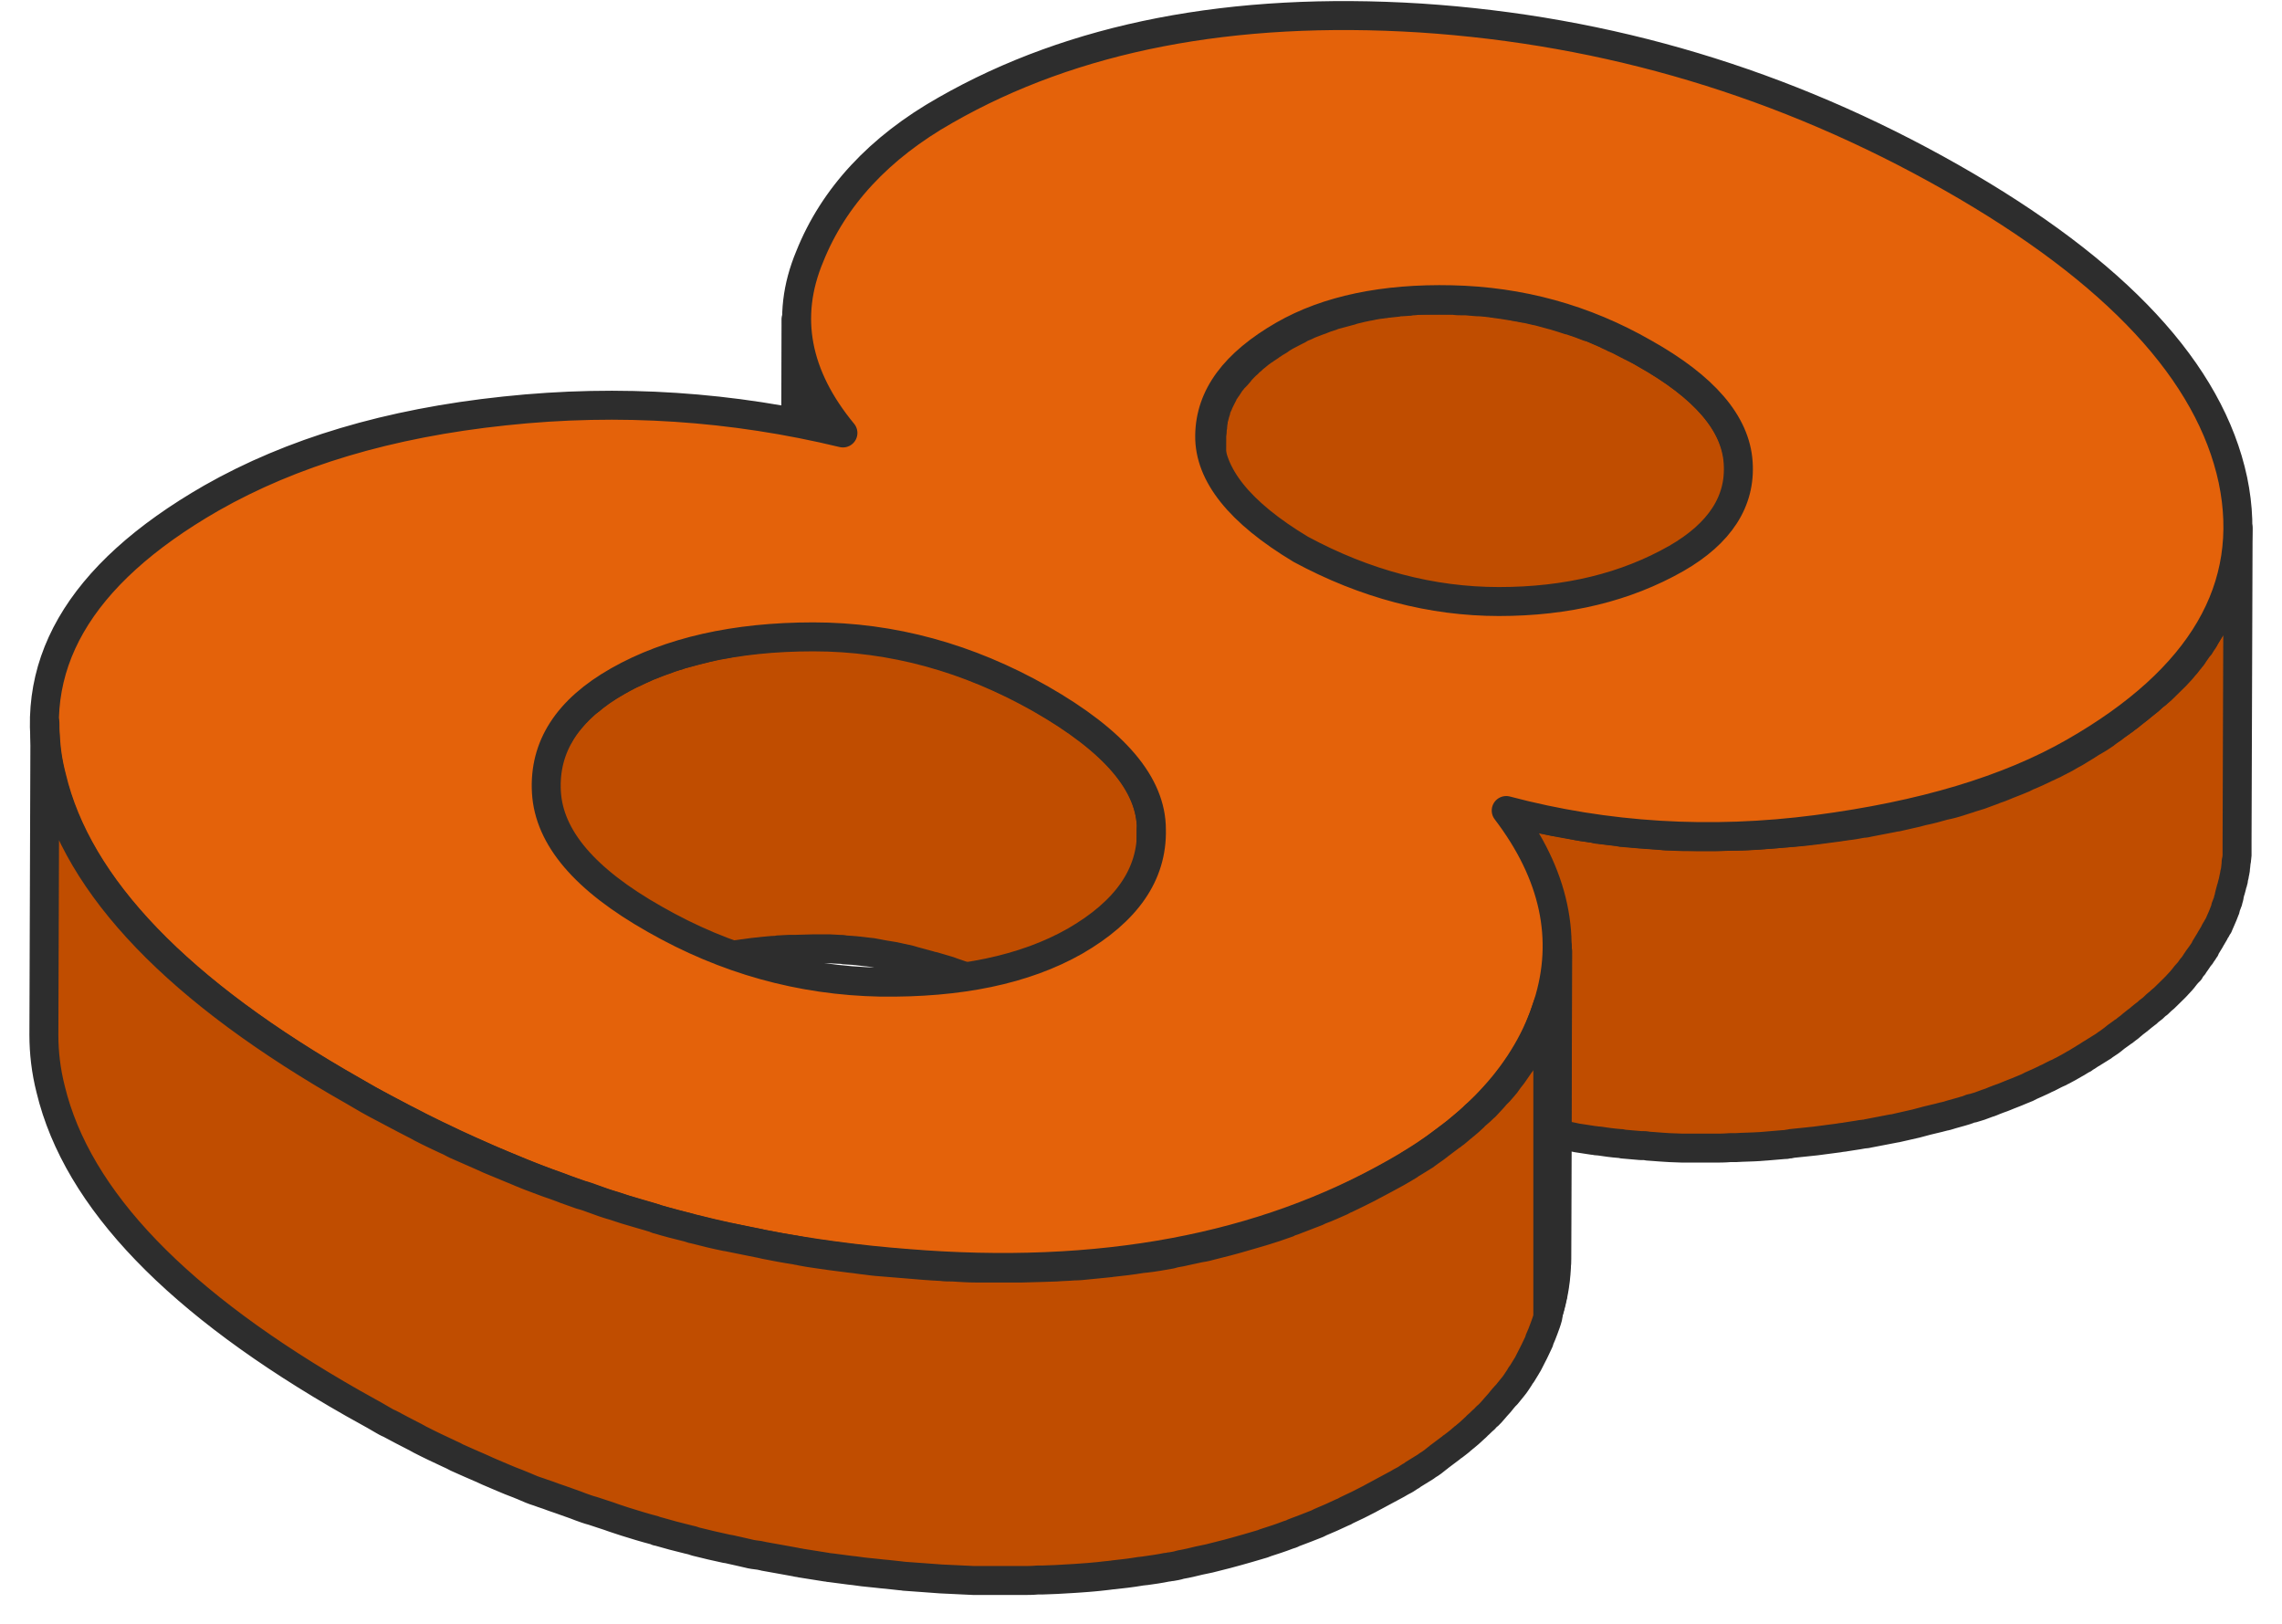 <svg width="52" height="37" viewBox="0 0 52 37" fill="none" xmlns="http://www.w3.org/2000/svg">
<path d="M18.129 14.383L18.152 7.274C18.152 8.161 18.496 9.025 19.207 9.877L19.184 16.986C18.472 16.134 18.117 15.27 18.129 14.383Z" fill="#FFC500" stroke="black" stroke-width="0.011" stroke-linecap="round"/>
<path d="M19.196 9.877L19.172 16.986C18.461 16.134 18.117 15.258 18.117 14.383L18.14 7.274C18.14 8.161 18.496 9.025 19.196 9.877Z" fill="#FFC500" stroke="#2D2D2D" stroke-width="0.66" stroke-miterlimit="10" stroke-linecap="round" stroke-linejoin="round"/>
<path d="M18.129 14.383L18.152 7.274C18.152 8.161 18.496 9.025 19.207 9.877L19.184 16.986C18.472 16.134 18.117 15.27 18.129 14.383Z" stroke="#2D2D2D" stroke-width="0.66" stroke-miterlimit="10" stroke-linecap="round" stroke-linejoin="round"/>
<path d="M39.62 10.706C39.62 10.659 39.62 10.601 39.62 10.554C39.561 9.655 38.849 8.826 37.474 8.056C37.38 7.998 37.285 7.951 37.19 7.904C37.154 7.892 37.13 7.869 37.095 7.857C37.024 7.822 36.965 7.787 36.894 7.752C36.858 7.741 36.822 7.717 36.787 7.706C36.727 7.671 36.656 7.647 36.597 7.612C36.562 7.601 36.526 7.577 36.49 7.566C36.419 7.531 36.348 7.507 36.277 7.472C36.253 7.461 36.23 7.449 36.206 7.449H36.194C36.075 7.402 35.957 7.356 35.839 7.321C35.815 7.309 35.779 7.297 35.755 7.297C35.649 7.262 35.542 7.227 35.424 7.192C35.412 7.192 35.4 7.18 35.388 7.18H35.376C35.281 7.157 35.175 7.122 35.08 7.099C35.068 7.099 35.044 7.087 35.021 7.087C34.938 7.064 34.855 7.052 34.772 7.029C34.76 7.029 34.76 7.029 34.748 7.029C34.712 7.017 34.665 7.017 34.629 7.005C34.582 6.994 34.535 6.994 34.499 6.982C34.452 6.97 34.404 6.97 34.357 6.959C34.309 6.947 34.262 6.947 34.226 6.935C34.215 6.935 34.215 6.935 34.203 6.935C34.155 6.924 34.096 6.924 34.048 6.912C34.013 6.912 33.989 6.9 33.954 6.9C33.871 6.889 33.788 6.877 33.693 6.877C33.681 6.877 33.681 6.877 33.669 6.877C33.574 6.865 33.48 6.865 33.397 6.854C33.361 6.854 33.337 6.854 33.302 6.854C33.242 6.854 33.183 6.854 33.136 6.842C33.124 6.842 33.112 6.842 33.1 6.842C33.005 6.842 32.899 6.842 32.804 6.842C32.768 6.842 32.745 6.842 32.709 6.842C32.65 6.842 32.579 6.842 32.519 6.842C32.508 6.842 32.508 6.842 32.496 6.842C32.472 6.842 32.448 6.842 32.425 6.842C32.353 6.842 32.294 6.842 32.223 6.854C32.188 6.854 32.152 6.854 32.116 6.865C32.057 6.865 31.998 6.877 31.939 6.877C31.915 6.877 31.903 6.877 31.879 6.877C31.856 6.877 31.844 6.877 31.832 6.889C31.761 6.9 31.69 6.9 31.619 6.912C31.583 6.912 31.559 6.924 31.524 6.924C31.429 6.935 31.334 6.947 31.239 6.97C31.097 6.994 30.955 7.029 30.812 7.064C30.801 7.064 30.789 7.064 30.789 7.075C30.658 7.11 30.528 7.145 30.398 7.18C30.386 7.18 30.374 7.18 30.362 7.192C30.35 7.192 30.35 7.192 30.338 7.204C30.255 7.227 30.16 7.262 30.078 7.297C30.066 7.297 30.054 7.309 30.042 7.309C29.971 7.332 29.9 7.367 29.828 7.391C29.805 7.402 29.781 7.414 29.757 7.426C29.698 7.449 29.639 7.472 29.591 7.507C29.568 7.519 29.544 7.531 29.52 7.542C29.449 7.577 29.366 7.624 29.295 7.659C29.259 7.682 29.236 7.694 29.2 7.717C29.188 7.729 29.165 7.741 29.153 7.752C29.117 7.776 29.07 7.799 29.034 7.822C29.011 7.846 28.975 7.857 28.951 7.881C28.916 7.904 28.88 7.927 28.845 7.951C28.821 7.974 28.785 7.986 28.762 8.009C28.726 8.033 28.691 8.056 28.655 8.091C28.631 8.114 28.608 8.126 28.584 8.149C28.548 8.173 28.525 8.208 28.489 8.231C28.477 8.243 28.453 8.254 28.442 8.278L28.43 8.289C28.37 8.336 28.323 8.394 28.264 8.453C28.252 8.464 28.24 8.476 28.24 8.488C28.204 8.534 28.157 8.581 28.122 8.616C28.11 8.628 28.11 8.628 28.098 8.64C28.086 8.651 28.074 8.663 28.074 8.675C28.05 8.698 28.027 8.733 28.015 8.756C28.003 8.78 27.979 8.803 27.968 8.826C27.944 8.85 27.932 8.885 27.908 8.908C27.896 8.92 27.896 8.931 27.884 8.943C27.873 8.955 27.873 8.966 27.873 8.978C27.861 9.001 27.849 9.025 27.837 9.048C27.825 9.071 27.813 9.095 27.802 9.118C27.79 9.141 27.778 9.165 27.766 9.2C27.766 9.211 27.754 9.223 27.742 9.247C27.742 9.258 27.73 9.27 27.73 9.282C27.718 9.305 27.707 9.328 27.707 9.363C27.695 9.387 27.695 9.41 27.683 9.445C27.671 9.468 27.671 9.503 27.659 9.527C27.659 9.538 27.647 9.562 27.647 9.573C27.647 9.585 27.647 9.597 27.647 9.608C27.636 9.643 27.636 9.678 27.636 9.713C27.636 9.737 27.624 9.76 27.624 9.783C27.624 9.818 27.624 9.865 27.612 9.9C27.612 9.912 27.612 9.935 27.612 9.947C27.612 9.959 27.612 9.97 27.612 9.97C27.612 9.982 27.612 9.994 27.612 9.994L27.588 17.102C27.588 17.091 27.588 17.079 27.588 17.079C27.588 17.056 27.588 17.032 27.588 16.997C27.588 16.962 27.588 16.916 27.6 16.881C27.6 16.857 27.6 16.834 27.612 16.81C27.612 16.775 27.624 16.74 27.624 16.705C27.624 16.682 27.636 16.659 27.636 16.624C27.647 16.6 27.647 16.565 27.659 16.542C27.671 16.519 27.671 16.495 27.683 16.46C27.695 16.437 27.695 16.414 27.707 16.379C27.718 16.355 27.73 16.332 27.73 16.297C27.742 16.273 27.754 16.25 27.766 16.215C27.778 16.192 27.79 16.168 27.802 16.145C27.813 16.122 27.825 16.098 27.837 16.075C27.849 16.052 27.861 16.028 27.873 16.005C27.884 15.982 27.908 15.947 27.932 15.923C27.944 15.9 27.968 15.877 27.979 15.853C28.003 15.83 28.015 15.795 28.039 15.772C28.05 15.748 28.074 15.737 28.086 15.713C28.122 15.666 28.157 15.62 28.204 15.585C28.216 15.573 28.228 15.562 28.228 15.55C28.276 15.491 28.335 15.445 28.394 15.386C28.418 15.363 28.43 15.351 28.453 15.328C28.489 15.305 28.513 15.27 28.548 15.246C28.572 15.223 28.596 15.211 28.619 15.188C28.655 15.165 28.691 15.141 28.726 15.106C28.75 15.083 28.773 15.071 28.809 15.048C28.845 15.024 28.88 15.001 28.916 14.978C28.939 14.954 28.975 14.943 28.999 14.919C29.034 14.896 29.07 14.873 29.117 14.849C29.165 14.826 29.212 14.791 29.259 14.768C29.331 14.721 29.414 14.686 29.485 14.651C29.509 14.639 29.532 14.628 29.556 14.616C29.615 14.593 29.674 14.558 29.722 14.534C29.745 14.523 29.769 14.511 29.793 14.499C29.864 14.464 29.935 14.441 30.006 14.418C30.018 14.418 30.03 14.406 30.042 14.406C30.125 14.371 30.208 14.348 30.303 14.312C30.314 14.312 30.338 14.301 30.35 14.301C30.48 14.266 30.611 14.219 30.741 14.196C30.753 14.196 30.765 14.196 30.765 14.184C30.907 14.149 31.049 14.126 31.192 14.091C31.287 14.079 31.381 14.056 31.476 14.044C31.5 14.044 31.535 14.032 31.571 14.032C31.642 14.021 31.713 14.021 31.784 14.009C31.82 14.009 31.855 13.997 31.891 13.997C31.95 13.997 32.01 13.986 32.069 13.986C32.105 13.986 32.14 13.986 32.176 13.974C32.247 13.974 32.306 13.962 32.377 13.962C32.413 13.962 32.436 13.962 32.472 13.962C32.531 13.962 32.602 13.962 32.662 13.962C32.697 13.962 32.721 13.962 32.756 13.962C32.851 13.962 32.958 13.962 33.053 13.962C33.124 13.962 33.195 13.962 33.266 13.974C33.302 13.974 33.325 13.974 33.361 13.974C33.456 13.974 33.551 13.986 33.645 13.997C33.657 13.997 33.657 13.997 33.669 13.997C33.752 14.009 33.835 14.009 33.918 14.021C33.954 14.021 33.977 14.032 34.013 14.032C34.072 14.044 34.132 14.044 34.191 14.056C34.238 14.067 34.286 14.067 34.321 14.079C34.369 14.091 34.416 14.091 34.463 14.102C34.511 14.114 34.558 14.114 34.594 14.126C34.641 14.137 34.689 14.149 34.736 14.149C34.819 14.161 34.902 14.184 34.985 14.207C34.997 14.207 35.02 14.219 35.032 14.219C35.127 14.242 35.234 14.266 35.329 14.301C35.341 14.301 35.364 14.312 35.376 14.312C35.483 14.348 35.601 14.383 35.708 14.418C35.732 14.429 35.767 14.441 35.791 14.441C35.91 14.476 36.028 14.523 36.147 14.569C36.17 14.581 36.206 14.593 36.23 14.604C36.301 14.628 36.372 14.663 36.443 14.698C36.479 14.709 36.514 14.733 36.55 14.744C36.609 14.768 36.68 14.803 36.739 14.838C36.775 14.849 36.81 14.873 36.846 14.884C36.917 14.919 36.976 14.954 37.048 14.989C37.083 15.001 37.107 15.024 37.142 15.036C37.237 15.083 37.332 15.141 37.427 15.188C38.79 15.97 39.513 16.799 39.572 17.686C39.572 17.744 39.572 17.791 39.572 17.838L39.62 10.706Z" fill="#C04D00" stroke="#2D2D2D" stroke-width="0.66" stroke-miterlimit="10" stroke-linecap="round" stroke-linejoin="round"/>
<path d="M26.237 18.888C26.237 17.861 25.407 16.881 23.712 15.912C23.593 15.842 23.487 15.783 23.368 15.725C23.333 15.701 23.297 15.69 23.262 15.666C23.178 15.632 23.107 15.585 23.024 15.55C22.977 15.526 22.941 15.503 22.894 15.491C22.823 15.456 22.74 15.421 22.669 15.386C22.621 15.363 22.586 15.351 22.538 15.328C22.455 15.293 22.372 15.258 22.301 15.235C22.278 15.223 22.242 15.211 22.218 15.2C22.206 15.2 22.206 15.2 22.195 15.188C22.052 15.13 21.922 15.083 21.78 15.036C21.744 15.024 21.721 15.013 21.685 15.001C21.566 14.966 21.448 14.931 21.329 14.896C21.306 14.884 21.294 14.884 21.27 14.873C21.258 14.873 21.246 14.861 21.235 14.861C21.163 14.838 21.092 14.826 21.021 14.803C20.974 14.791 20.938 14.779 20.891 14.768C20.808 14.744 20.725 14.733 20.654 14.709C20.618 14.698 20.594 14.698 20.559 14.686H20.547C20.511 14.674 20.476 14.674 20.44 14.663C20.369 14.651 20.298 14.639 20.227 14.628C20.18 14.616 20.144 14.616 20.096 14.604C20.049 14.593 19.99 14.593 19.942 14.581C19.93 14.581 19.919 14.581 19.907 14.581C19.871 14.581 19.836 14.569 19.8 14.569C19.729 14.558 19.67 14.558 19.599 14.546C19.563 14.546 19.516 14.534 19.48 14.534C19.445 14.534 19.409 14.523 19.373 14.523C19.338 14.523 19.314 14.523 19.279 14.511C19.243 14.511 19.196 14.511 19.16 14.499C19.089 14.499 19.03 14.488 18.959 14.488C18.923 14.488 18.875 14.488 18.84 14.488C18.828 14.488 18.804 14.488 18.793 14.488C18.71 14.488 18.627 14.488 18.544 14.488C18.401 14.488 18.271 14.488 18.141 14.499C18.129 14.499 18.105 14.499 18.093 14.499C18.07 14.499 18.046 14.499 18.022 14.499C17.939 14.499 17.868 14.511 17.785 14.511C17.738 14.511 17.702 14.511 17.655 14.523C17.572 14.523 17.489 14.534 17.406 14.546C17.382 14.546 17.358 14.546 17.323 14.558C17.311 14.558 17.311 14.558 17.299 14.558C17.18 14.569 17.05 14.581 16.931 14.604C16.908 14.604 16.872 14.616 16.849 14.616C16.754 14.628 16.659 14.639 16.576 14.663C16.552 14.663 16.54 14.663 16.517 14.674C16.493 14.674 16.469 14.686 16.445 14.686C16.398 14.698 16.351 14.698 16.303 14.709C16.256 14.721 16.208 14.733 16.161 14.744C16.114 14.756 16.066 14.768 16.031 14.779C15.983 14.791 15.936 14.803 15.888 14.814C15.841 14.826 15.805 14.838 15.758 14.849C15.71 14.861 15.663 14.873 15.628 14.884C15.58 14.896 15.545 14.908 15.497 14.919C15.473 14.931 15.462 14.931 15.438 14.943C15.426 14.943 15.402 14.954 15.39 14.954C15.307 14.978 15.213 15.013 15.13 15.048C15.106 15.059 15.082 15.059 15.059 15.071C14.952 15.106 14.857 15.153 14.75 15.188C14.727 15.2 14.703 15.211 14.679 15.223C14.596 15.258 14.525 15.293 14.454 15.328C14.43 15.34 14.395 15.351 14.371 15.363C14.276 15.41 14.181 15.456 14.087 15.515C14.063 15.526 14.027 15.55 14.004 15.562C13.98 15.573 13.968 15.585 13.944 15.597C13.909 15.62 13.873 15.643 13.85 15.655C13.814 15.678 13.79 15.69 13.755 15.713C13.719 15.736 13.695 15.76 13.66 15.783C13.636 15.807 13.601 15.83 13.577 15.842C13.553 15.865 13.518 15.888 13.494 15.912C13.47 15.935 13.446 15.958 13.411 15.97C13.387 15.993 13.352 16.017 13.328 16.04C13.316 16.052 13.304 16.063 13.292 16.075C13.28 16.087 13.269 16.098 13.269 16.098C13.233 16.133 13.186 16.168 13.15 16.215C13.138 16.227 13.114 16.25 13.103 16.262C13.055 16.32 13.008 16.367 12.96 16.425L12.949 16.437C12.913 16.484 12.877 16.53 12.842 16.577C12.83 16.6 12.818 16.612 12.806 16.635C12.783 16.67 12.759 16.705 12.747 16.74C12.747 16.74 12.747 16.752 12.735 16.752C12.723 16.775 12.711 16.787 12.7 16.81C12.688 16.834 12.664 16.869 12.652 16.892C12.64 16.916 12.629 16.939 12.617 16.962C12.605 16.985 12.593 17.021 12.581 17.044C12.581 17.056 12.581 17.056 12.569 17.067C12.557 17.091 12.557 17.102 12.546 17.126C12.534 17.161 12.522 17.184 12.51 17.219C12.498 17.242 12.498 17.266 12.486 17.301C12.474 17.336 12.474 17.359 12.463 17.394C12.463 17.406 12.463 17.417 12.451 17.417C12.451 17.429 12.451 17.453 12.439 17.464C12.427 17.499 12.427 17.534 12.415 17.581C12.415 17.604 12.403 17.628 12.403 17.663C12.403 17.698 12.391 17.744 12.391 17.779C12.391 17.791 12.391 17.814 12.391 17.826C12.391 17.849 12.391 17.873 12.391 17.896L12.368 25.005C12.368 24.97 12.368 24.935 12.368 24.888C12.368 24.853 12.368 24.806 12.38 24.771C12.38 24.748 12.38 24.725 12.391 24.69C12.391 24.655 12.403 24.62 12.415 24.573C12.415 24.55 12.427 24.526 12.427 24.503C12.439 24.468 12.439 24.445 12.451 24.41C12.463 24.386 12.463 24.363 12.474 24.328C12.486 24.293 12.498 24.269 12.51 24.234C12.522 24.211 12.522 24.188 12.534 24.164C12.546 24.141 12.557 24.106 12.569 24.083C12.581 24.059 12.593 24.036 12.605 24.013C12.617 23.989 12.629 23.954 12.652 23.931C12.664 23.908 12.676 23.884 12.688 23.861C12.711 23.826 12.735 23.791 12.747 23.756C12.759 23.733 12.771 23.721 12.783 23.697C12.818 23.651 12.854 23.604 12.889 23.557L12.901 23.546C12.949 23.487 12.996 23.441 13.043 23.382C13.055 23.371 13.079 23.347 13.091 23.336C13.126 23.301 13.162 23.265 13.209 23.219C13.233 23.195 13.257 23.184 13.269 23.16C13.292 23.137 13.316 23.114 13.352 23.09C13.375 23.067 13.399 23.044 13.435 23.032C13.458 23.009 13.494 22.985 13.518 22.962C13.541 22.939 13.577 22.915 13.601 22.904C13.636 22.88 13.66 22.857 13.695 22.845C13.731 22.822 13.755 22.81 13.79 22.787C13.826 22.764 13.861 22.74 13.885 22.729C13.932 22.705 13.98 22.67 14.027 22.647C14.122 22.6 14.217 22.542 14.312 22.495C14.335 22.483 14.371 22.472 14.395 22.46C14.466 22.425 14.549 22.39 14.62 22.355C14.644 22.343 14.667 22.332 14.691 22.32C14.786 22.273 14.893 22.238 14.999 22.203C15.023 22.192 15.047 22.192 15.07 22.18C15.153 22.145 15.236 22.122 15.331 22.087C15.367 22.075 15.402 22.063 15.438 22.052C15.485 22.04 15.521 22.028 15.568 22.017C15.616 22.005 15.663 21.993 15.71 21.982C15.758 21.97 15.793 21.958 15.841 21.947C15.888 21.935 15.936 21.923 15.983 21.912C16.031 21.9 16.078 21.888 16.114 21.877C16.161 21.865 16.208 21.853 16.256 21.841C16.303 21.83 16.351 21.818 16.398 21.818C16.445 21.806 16.481 21.806 16.529 21.795C16.623 21.783 16.718 21.76 16.801 21.748C16.825 21.748 16.86 21.736 16.884 21.736C17.003 21.725 17.121 21.701 17.252 21.69C17.287 21.69 17.323 21.678 17.358 21.678C17.441 21.666 17.524 21.666 17.607 21.655C17.655 21.655 17.69 21.655 17.738 21.643C17.82 21.643 17.892 21.631 17.975 21.631C18.022 21.631 18.058 21.631 18.105 21.631C18.235 21.631 18.378 21.62 18.508 21.62C18.603 21.62 18.71 21.62 18.804 21.62C18.84 21.62 18.875 21.62 18.923 21.62C18.994 21.62 19.053 21.631 19.125 21.631C19.16 21.631 19.207 21.631 19.243 21.643C19.302 21.643 19.373 21.655 19.433 21.655C19.468 21.655 19.516 21.666 19.551 21.666C19.622 21.678 19.682 21.678 19.753 21.69C19.788 21.69 19.824 21.701 19.859 21.701C19.93 21.713 19.99 21.725 20.049 21.736C20.096 21.748 20.132 21.748 20.18 21.76C20.251 21.771 20.322 21.783 20.393 21.795C20.428 21.806 20.464 21.806 20.5 21.818C20.535 21.83 20.571 21.83 20.594 21.841C20.677 21.853 20.76 21.877 20.831 21.9C20.879 21.912 20.914 21.923 20.962 21.935C21.033 21.958 21.104 21.97 21.175 21.993C21.211 22.005 21.246 22.017 21.27 22.017C21.389 22.052 21.507 22.087 21.626 22.122C21.661 22.133 21.685 22.145 21.721 22.157C21.863 22.203 21.993 22.25 22.135 22.308C22.171 22.32 22.206 22.343 22.242 22.355C22.325 22.39 22.408 22.425 22.479 22.448C22.526 22.472 22.562 22.483 22.61 22.507C22.681 22.542 22.764 22.577 22.835 22.612C22.882 22.635 22.918 22.647 22.965 22.67C23.048 22.705 23.119 22.752 23.202 22.787C23.238 22.81 23.273 22.822 23.309 22.845C23.427 22.904 23.534 22.974 23.653 23.032C24.399 23.452 24.968 23.884 25.383 24.316C25.917 24.876 26.177 25.437 26.177 26.009L26.237 18.888Z" fill="#C04D00" stroke="#2D2D2D" stroke-width="0.66" stroke-miterlimit="10" stroke-linecap="round" stroke-linejoin="round"/>
<path d="M26.237 18.947L26.213 26.055C26.213 26.044 26.213 26.02 26.213 26.009L26.237 18.9C26.237 18.912 26.237 18.923 26.237 18.947Z" fill="#FFC500" stroke="black" stroke-width="0.011" stroke-linecap="round"/>
<path d="M26.237 18.947L26.213 26.055C26.213 26.044 26.213 26.02 26.213 26.009L26.237 18.9C26.237 18.912 26.237 18.923 26.237 18.947Z" fill="#FFC500" stroke="#2D2D2D" stroke-width="0.66" stroke-miterlimit="10" stroke-linecap="round" stroke-linejoin="round"/>
<path d="M26.237 18.947L26.213 26.055C26.213 26.044 26.213 26.02 26.213 26.009L26.237 18.9C26.237 18.912 26.237 18.923 26.237 18.947Z" stroke="#2D2D2D" stroke-width="0.66" stroke-miterlimit="10" stroke-linecap="round" stroke-linejoin="round"/>
<path d="M50.976 12.188C50.976 12.223 50.976 12.258 50.976 12.293C50.976 12.316 50.976 12.351 50.976 12.375C50.976 12.41 50.964 12.445 50.964 12.48C50.964 12.503 50.964 12.538 50.953 12.562C50.953 12.597 50.941 12.632 50.941 12.667C50.941 12.69 50.929 12.713 50.929 12.748C50.917 12.783 50.917 12.83 50.905 12.865C50.905 12.888 50.893 12.912 50.893 12.935C50.882 12.97 50.882 12.993 50.87 13.028C50.858 13.052 50.858 13.087 50.846 13.11C50.834 13.145 50.834 13.168 50.822 13.204C50.81 13.227 50.81 13.262 50.798 13.285C50.787 13.32 50.775 13.344 50.775 13.379C50.763 13.402 50.763 13.437 50.751 13.46C50.739 13.495 50.727 13.519 50.715 13.554C50.704 13.577 50.692 13.612 50.68 13.635C50.668 13.671 50.656 13.694 50.644 13.729C50.633 13.752 50.621 13.787 50.609 13.81C50.597 13.846 50.585 13.869 50.573 13.904C50.561 13.927 50.55 13.962 50.538 13.986C50.526 14.021 50.514 14.044 50.49 14.079C50.478 14.102 50.467 14.126 50.455 14.161C50.443 14.196 50.419 14.219 50.407 14.254C50.395 14.277 50.384 14.301 50.36 14.336C50.324 14.394 50.289 14.453 50.253 14.511C50.241 14.523 50.23 14.534 50.23 14.558C50.206 14.604 50.17 14.639 50.147 14.686C50.135 14.709 50.123 14.733 50.099 14.744C50.075 14.779 50.052 14.814 50.028 14.849C50.016 14.873 49.992 14.896 49.981 14.919C49.957 14.954 49.933 14.989 49.909 15.013C49.898 15.036 49.874 15.048 49.862 15.071C49.827 15.118 49.791 15.165 49.755 15.2C49.743 15.223 49.72 15.235 49.708 15.258C49.66 15.305 49.625 15.351 49.578 15.398C49.566 15.41 49.554 15.421 49.542 15.433C49.483 15.491 49.423 15.55 49.364 15.608C49.352 15.62 49.329 15.643 49.317 15.655C49.269 15.702 49.222 15.748 49.175 15.783C49.151 15.807 49.127 15.83 49.103 15.842C49.068 15.865 49.032 15.9 49.008 15.923C48.985 15.947 48.961 15.97 48.926 15.993C48.89 16.017 48.854 16.052 48.819 16.075C48.795 16.098 48.76 16.122 48.736 16.145C48.7 16.169 48.665 16.203 48.629 16.227C48.605 16.25 48.57 16.273 48.546 16.297C48.511 16.332 48.463 16.355 48.428 16.39C48.404 16.414 48.368 16.425 48.345 16.449C48.297 16.484 48.262 16.507 48.214 16.542C48.191 16.565 48.167 16.577 48.143 16.6C48.084 16.635 48.025 16.682 47.977 16.717C47.965 16.729 47.953 16.741 47.93 16.752C47.859 16.799 47.788 16.846 47.705 16.892C47.681 16.904 47.657 16.916 47.645 16.927C47.586 16.962 47.539 16.997 47.479 17.032C47.408 17.079 47.337 17.114 47.266 17.161C47.171 17.207 47.088 17.266 46.993 17.312C46.958 17.324 46.934 17.347 46.899 17.359C46.839 17.394 46.768 17.429 46.709 17.453C46.673 17.476 46.626 17.488 46.59 17.511C46.531 17.534 46.472 17.569 46.413 17.593C46.365 17.616 46.33 17.628 46.282 17.651C46.223 17.674 46.164 17.698 46.104 17.733C46.057 17.756 46.01 17.768 45.962 17.791C45.903 17.814 45.844 17.838 45.784 17.861C45.737 17.884 45.69 17.896 45.642 17.919C45.583 17.943 45.523 17.966 45.452 17.989C45.405 18.013 45.358 18.024 45.298 18.048C45.239 18.071 45.168 18.095 45.109 18.118C45.061 18.13 45.002 18.153 44.955 18.165C44.907 18.176 44.86 18.2 44.812 18.211C44.67 18.258 44.528 18.305 44.374 18.34C44.35 18.34 44.338 18.351 44.314 18.351C44.148 18.398 43.983 18.445 43.805 18.48C43.757 18.491 43.722 18.503 43.674 18.515C43.52 18.55 43.366 18.585 43.212 18.62C43.188 18.62 43.165 18.631 43.141 18.631C42.963 18.666 42.785 18.701 42.596 18.736C42.548 18.748 42.501 18.76 42.441 18.76C42.323 18.783 42.193 18.807 42.074 18.818C42.027 18.83 41.967 18.83 41.92 18.842C41.742 18.865 41.576 18.888 41.386 18.912C41.197 18.935 41.007 18.958 40.829 18.97C40.77 18.97 40.723 18.982 40.663 18.982C40.521 18.993 40.379 19.005 40.248 19.017C40.201 19.017 40.154 19.028 40.106 19.028C39.928 19.04 39.739 19.052 39.561 19.052C39.525 19.052 39.478 19.052 39.443 19.052C39.312 19.052 39.194 19.063 39.063 19.063C39.004 19.063 38.945 19.063 38.885 19.063C38.779 19.063 38.672 19.063 38.553 19.063C38.494 19.063 38.423 19.063 38.364 19.063C38.269 19.063 38.162 19.052 38.067 19.052C38.008 19.052 37.937 19.052 37.878 19.04C37.771 19.028 37.676 19.028 37.569 19.017C37.51 19.017 37.463 19.005 37.404 19.005C37.261 18.993 37.131 18.982 36.989 18.97C36.965 18.97 36.941 18.97 36.918 18.958C36.764 18.935 36.597 18.923 36.443 18.9C36.408 18.9 36.36 18.888 36.325 18.877C36.194 18.853 36.064 18.842 35.946 18.818C35.886 18.807 35.827 18.795 35.78 18.783C35.661 18.76 35.554 18.736 35.436 18.725C35.377 18.713 35.317 18.701 35.27 18.69C35.163 18.666 35.045 18.643 34.938 18.62C34.891 18.608 34.831 18.596 34.784 18.585C34.63 18.55 34.464 18.503 34.31 18.468L34.286 25.577C34.44 25.624 34.606 25.659 34.76 25.694C34.808 25.705 34.867 25.717 34.914 25.729C35.021 25.752 35.128 25.775 35.246 25.799C35.27 25.799 35.294 25.81 35.317 25.81C35.353 25.822 35.388 25.822 35.424 25.834C35.531 25.857 35.649 25.88 35.768 25.892C35.827 25.904 35.886 25.915 35.934 25.927C36.064 25.95 36.183 25.962 36.313 25.985C36.349 25.985 36.372 25.997 36.408 25.997C36.42 25.997 36.42 25.997 36.432 25.997C36.586 26.02 36.752 26.044 36.906 26.055C36.929 26.055 36.953 26.055 36.977 26.067C37.107 26.079 37.249 26.09 37.38 26.102C37.392 26.102 37.404 26.102 37.415 26.102C37.463 26.102 37.498 26.102 37.546 26.114C37.653 26.125 37.747 26.125 37.854 26.137C37.913 26.137 37.984 26.149 38.044 26.149C38.139 26.149 38.245 26.16 38.34 26.16C38.376 26.16 38.399 26.16 38.435 26.16C38.47 26.16 38.494 26.16 38.53 26.16C38.636 26.16 38.743 26.16 38.862 26.16C38.921 26.16 38.98 26.16 39.039 26.16C39.17 26.16 39.288 26.16 39.419 26.149C39.454 26.149 39.49 26.149 39.525 26.149C39.537 26.149 39.537 26.149 39.549 26.149C39.727 26.137 39.917 26.137 40.094 26.125C40.142 26.125 40.189 26.114 40.237 26.114C40.379 26.102 40.521 26.09 40.652 26.079C40.687 26.079 40.711 26.079 40.746 26.067C40.77 26.067 40.794 26.067 40.818 26.055C41.007 26.032 41.197 26.02 41.375 25.997C41.552 25.974 41.73 25.95 41.908 25.927C41.956 25.915 42.015 25.915 42.062 25.904C42.193 25.88 42.311 25.869 42.43 25.845C42.465 25.845 42.489 25.834 42.525 25.834C42.548 25.834 42.56 25.822 42.584 25.822C42.773 25.787 42.951 25.752 43.129 25.717C43.153 25.717 43.176 25.705 43.2 25.705C43.354 25.67 43.508 25.635 43.662 25.6C43.71 25.588 43.745 25.577 43.793 25.565C43.959 25.518 44.137 25.483 44.303 25.437C44.326 25.437 44.338 25.425 44.362 25.425C44.504 25.378 44.658 25.343 44.8 25.297C44.824 25.285 44.848 25.285 44.871 25.273C44.895 25.262 44.919 25.25 44.955 25.25C45.002 25.238 45.061 25.215 45.109 25.203C45.168 25.18 45.239 25.157 45.298 25.133C45.346 25.122 45.393 25.098 45.452 25.075C45.512 25.052 45.571 25.028 45.642 25.005C45.69 24.982 45.737 24.97 45.784 24.947C45.844 24.923 45.903 24.9 45.962 24.877C46.01 24.853 46.057 24.841 46.104 24.818C46.164 24.795 46.223 24.771 46.282 24.736C46.33 24.713 46.365 24.701 46.413 24.678C46.472 24.655 46.531 24.62 46.59 24.596C46.626 24.573 46.673 24.561 46.709 24.538C46.78 24.503 46.839 24.468 46.899 24.445C46.934 24.433 46.958 24.41 46.993 24.398C47.088 24.351 47.183 24.293 47.266 24.246C47.337 24.211 47.396 24.164 47.468 24.129C47.468 24.129 47.479 24.129 47.479 24.118C47.539 24.083 47.598 24.048 47.645 24.013C47.669 24.001 47.693 23.989 47.705 23.978C47.776 23.931 47.859 23.884 47.93 23.838C47.942 23.826 47.965 23.814 47.977 23.803C48.036 23.768 48.096 23.721 48.143 23.686C48.167 23.663 48.191 23.651 48.214 23.628C48.262 23.593 48.297 23.569 48.345 23.534C48.368 23.511 48.404 23.499 48.428 23.476C48.463 23.441 48.511 23.417 48.546 23.382C48.57 23.359 48.605 23.336 48.629 23.312C48.665 23.289 48.7 23.254 48.736 23.231C48.76 23.207 48.795 23.184 48.819 23.161C48.854 23.137 48.89 23.102 48.926 23.079C48.949 23.055 48.973 23.032 49.008 23.009C49.044 22.985 49.08 22.951 49.103 22.927C49.115 22.915 49.127 22.904 49.139 22.892C49.151 22.88 49.163 22.869 49.175 22.869C49.222 22.822 49.269 22.775 49.317 22.74C49.329 22.729 49.352 22.705 49.364 22.694C49.423 22.635 49.483 22.577 49.542 22.519C49.554 22.507 49.566 22.495 49.578 22.483C49.625 22.437 49.66 22.39 49.708 22.343C49.72 22.32 49.743 22.308 49.755 22.285C49.791 22.238 49.827 22.192 49.862 22.157C49.874 22.145 49.886 22.133 49.898 22.122C49.898 22.11 49.909 22.11 49.909 22.098C49.933 22.063 49.957 22.028 49.981 22.005C49.992 21.982 50.016 21.958 50.028 21.935C50.052 21.9 50.075 21.865 50.099 21.83C50.111 21.806 50.135 21.783 50.147 21.771C50.17 21.725 50.206 21.69 50.23 21.643C50.241 21.631 50.253 21.62 50.253 21.596C50.289 21.538 50.324 21.48 50.36 21.421C50.372 21.398 50.384 21.375 50.407 21.34C50.419 21.316 50.443 21.281 50.455 21.258C50.467 21.235 50.478 21.2 50.502 21.176C50.514 21.153 50.526 21.118 50.55 21.095C50.561 21.071 50.573 21.036 50.585 21.013C50.597 20.989 50.609 20.954 50.621 20.931C50.633 20.908 50.644 20.873 50.656 20.849C50.668 20.814 50.68 20.791 50.692 20.756C50.704 20.733 50.715 20.709 50.715 20.674C50.727 20.639 50.739 20.616 50.751 20.581C50.763 20.558 50.775 20.523 50.775 20.499C50.787 20.464 50.798 20.441 50.798 20.406C50.81 20.371 50.81 20.347 50.822 20.312C50.834 20.289 50.834 20.254 50.846 20.231C50.858 20.196 50.858 20.172 50.87 20.137C50.882 20.114 50.882 20.079 50.893 20.056C50.893 20.056 50.893 20.056 50.893 20.044C50.893 20.021 50.905 19.997 50.905 19.985C50.917 19.951 50.917 19.904 50.929 19.869C50.929 19.846 50.941 19.822 50.941 19.787C50.941 19.752 50.953 19.717 50.953 19.682C50.953 19.659 50.953 19.624 50.964 19.6C50.964 19.565 50.976 19.53 50.976 19.495C50.976 19.472 50.976 19.437 50.976 19.414C50.976 19.378 50.976 19.343 50.976 19.308C50.976 19.297 50.976 19.285 50.976 19.273C50.976 19.227 50.976 19.192 50.976 19.145L51 12.036C50.988 12.083 50.976 12.13 50.976 12.188Z" fill="#C04D00" stroke="#2D2D2D" stroke-width="0.66" stroke-miterlimit="10" stroke-linecap="round" stroke-linejoin="round"/>
<path d="M35.483 21.573L35.471 28.682C35.471 29.125 35.4 29.557 35.258 30.001L35.282 22.892C35.412 22.448 35.483 22.005 35.483 21.573Z" fill="#FFC500" stroke="black" stroke-width="0.011" stroke-linecap="round"/>
<path d="M35.483 21.573L35.471 28.682C35.471 28.717 35.471 28.752 35.471 28.787L35.495 21.678C35.483 21.643 35.483 21.608 35.483 21.573Z" fill="#FFC500" stroke="#2D2D2D" stroke-width="0.66" stroke-miterlimit="10" stroke-linecap="round" stroke-linejoin="round"/>
<path d="M35.483 21.678L35.459 28.787C35.447 29.032 35.424 29.265 35.376 29.511L35.4 22.402C35.447 22.168 35.483 21.923 35.483 21.678Z" fill="#FFC500" stroke="#2D2D2D" stroke-width="0.66" stroke-miterlimit="10" stroke-linecap="round" stroke-linejoin="round"/>
<path d="M35.4 22.413L35.376 29.522C35.341 29.686 35.305 29.849 35.246 30.001L35.27 22.892C35.329 22.729 35.364 22.565 35.4 22.413Z" fill="#FFC500" stroke="#2D2D2D" stroke-width="0.66" stroke-miterlimit="10" stroke-linecap="round" stroke-linejoin="round"/>
<path d="M35.483 21.573L35.471 28.682C35.471 29.125 35.4 29.557 35.258 30.001L35.282 22.892C35.412 22.448 35.483 22.005 35.483 21.573Z" stroke="#2D2D2D" stroke-width="0.66" stroke-miterlimit="10" stroke-linecap="round" stroke-linejoin="round"/>
<path d="M35.27 22.892C34.796 24.398 33.646 25.67 31.82 26.709C28.774 28.448 25.064 29.149 20.654 28.787C16.244 28.448 12.048 27.129 8.053 24.865C4.059 22.6 1.759 20.207 1.166 17.709C0.55 15.211 1.771 13.098 4.817 11.348C6.643 10.309 8.848 9.643 11.503 9.363C14.123 9.083 16.695 9.258 19.208 9.865C18.129 8.558 17.88 7.215 18.449 5.85C18.994 4.484 20.038 3.363 21.543 2.511C24.459 0.842 28.075 0.142 32.366 0.41C36.645 0.69 40.675 1.893 44.457 4.04C48.238 6.188 50.36 8.488 50.882 10.939C51.391 13.39 50.182 15.468 47.266 17.137C45.761 18.001 43.805 18.585 41.398 18.9C38.98 19.215 36.609 19.075 34.322 18.468C35.424 19.915 35.744 21.398 35.27 22.892ZM20.061 22.378C21.863 22.402 23.345 22.098 24.495 21.445C25.668 20.767 26.261 19.927 26.237 18.9C26.237 17.873 25.407 16.892 23.712 15.923C22.065 14.989 20.334 14.511 18.532 14.511C16.754 14.511 15.261 14.849 14.087 15.515C12.937 16.168 12.392 17.009 12.451 18.048C12.51 19.087 13.328 20.044 14.917 20.943C16.529 21.865 18.248 22.343 20.061 22.378ZM33.077 6.83C31.536 6.795 30.244 7.064 29.248 7.636C28.134 8.278 27.577 9.025 27.565 9.923C27.553 10.811 28.241 11.674 29.639 12.515C31.109 13.309 32.626 13.706 34.156 13.706C35.709 13.706 37.048 13.379 38.198 12.725C39.194 12.153 39.668 11.418 39.608 10.542C39.549 9.643 38.838 8.815 37.463 8.044C36.1 7.262 34.642 6.865 33.077 6.83Z" fill="#E4620A" stroke="#2D2D2D" stroke-width="0.66" stroke-miterlimit="10" stroke-linecap="round" stroke-linejoin="round"/>
<path d="M35.27 22.892C35.234 22.985 35.21 23.079 35.175 23.172C35.139 23.254 35.116 23.336 35.08 23.417C35.068 23.441 35.056 23.464 35.056 23.487C35.021 23.557 34.997 23.616 34.962 23.686C34.95 23.698 34.95 23.721 34.938 23.733C34.902 23.814 34.855 23.884 34.807 23.966C34.795 23.989 34.784 24.001 34.772 24.024C34.736 24.083 34.701 24.141 34.665 24.199C34.653 24.223 34.641 24.246 34.618 24.269C34.57 24.34 34.511 24.421 34.464 24.491C34.404 24.561 34.357 24.631 34.298 24.713C34.274 24.736 34.25 24.771 34.227 24.795C34.191 24.841 34.144 24.888 34.096 24.935C34.072 24.958 34.049 24.993 34.025 25.017C33.978 25.063 33.942 25.11 33.895 25.157C33.871 25.18 33.847 25.215 33.812 25.238C33.764 25.285 33.705 25.343 33.646 25.39C33.622 25.413 33.598 25.425 33.586 25.448C33.515 25.518 33.444 25.577 33.361 25.647C33.337 25.659 33.326 25.682 33.302 25.694C33.231 25.752 33.172 25.81 33.1 25.857C33.089 25.869 33.077 25.88 33.053 25.892C32.97 25.95 32.887 26.02 32.804 26.079C32.78 26.09 32.769 26.114 32.745 26.125C32.674 26.184 32.591 26.23 32.52 26.289C32.508 26.3 32.484 26.312 32.472 26.324C32.377 26.382 32.282 26.441 32.188 26.499C32.164 26.511 32.14 26.522 32.117 26.546C32.022 26.604 31.927 26.662 31.82 26.721C31.654 26.814 31.476 26.907 31.299 27.001C31.263 27.024 31.227 27.036 31.192 27.059C31.026 27.141 30.848 27.234 30.67 27.316C30.635 27.328 30.611 27.339 30.576 27.363C30.41 27.433 30.244 27.515 30.078 27.573C30.054 27.584 30.03 27.596 30.006 27.608C29.829 27.678 29.639 27.748 29.461 27.818C29.426 27.83 29.378 27.841 29.343 27.865C29.153 27.935 28.975 27.993 28.786 28.051C28.75 28.063 28.703 28.075 28.667 28.086C28.501 28.133 28.347 28.18 28.181 28.227C28.11 28.25 28.039 28.262 27.968 28.285C27.825 28.32 27.695 28.355 27.553 28.39C27.482 28.413 27.399 28.425 27.328 28.437C27.185 28.472 27.043 28.495 26.901 28.53C26.83 28.542 26.759 28.553 26.687 28.577C26.498 28.612 26.296 28.647 26.095 28.67C26.059 28.67 26.024 28.682 25.988 28.682C25.775 28.717 25.573 28.74 25.36 28.763C25.324 28.763 25.3 28.775 25.265 28.775C25.111 28.787 24.957 28.81 24.791 28.822C24.684 28.834 24.577 28.845 24.471 28.845C24.34 28.857 24.198 28.857 24.068 28.869C23.961 28.869 23.854 28.88 23.736 28.88C23.594 28.88 23.439 28.892 23.297 28.892C23.191 28.892 23.096 28.892 22.989 28.892C22.823 28.892 22.669 28.892 22.503 28.892C22.408 28.892 22.325 28.892 22.23 28.892C22.052 28.892 21.887 28.88 21.709 28.869C21.626 28.869 21.531 28.869 21.448 28.857C21.187 28.845 20.915 28.822 20.654 28.799C20.512 28.787 20.357 28.775 20.215 28.763C20.061 28.752 19.907 28.74 19.753 28.717C19.622 28.705 19.504 28.682 19.374 28.67C19.22 28.647 19.077 28.635 18.923 28.612C18.698 28.577 18.473 28.553 18.247 28.507C18.212 28.495 18.165 28.495 18.129 28.483C17.892 28.448 17.655 28.402 17.418 28.355C17.382 28.343 17.346 28.343 17.311 28.331C17.086 28.285 16.849 28.238 16.623 28.192C16.6 28.192 16.576 28.18 16.552 28.18C16.315 28.133 16.078 28.075 15.853 28.016C15.794 28.005 15.746 27.993 15.687 27.97C15.45 27.911 15.213 27.853 14.988 27.783C14.964 27.783 14.952 27.771 14.928 27.76C14.703 27.689 14.478 27.631 14.253 27.561C14.17 27.538 14.087 27.503 14.004 27.479C13.838 27.433 13.672 27.374 13.518 27.316C13.423 27.281 13.328 27.246 13.233 27.223C13.079 27.164 12.925 27.118 12.783 27.059C12.688 27.024 12.593 26.989 12.486 26.954C12.309 26.884 12.131 26.826 11.965 26.756C11.918 26.732 11.87 26.721 11.823 26.697C11.597 26.604 11.372 26.511 11.147 26.417C11.1 26.394 11.04 26.37 10.993 26.347C10.803 26.265 10.625 26.184 10.436 26.102C10.376 26.079 10.317 26.044 10.27 26.02C10.044 25.915 9.819 25.81 9.594 25.694C9.559 25.67 9.523 25.659 9.487 25.635C9.298 25.542 9.108 25.437 8.907 25.332C8.847 25.297 8.788 25.273 8.729 25.238C8.504 25.122 8.278 24.993 8.065 24.865C4.07 22.6 1.77 20.207 1.178 17.709C1.095 17.394 1.047 17.079 1.036 16.776C1.024 16.671 1.024 16.577 1.024 16.472L1 23.581C1 23.978 1.047 24.398 1.154 24.818C1.759 27.328 4.058 29.709 8.041 31.973C8.266 32.102 8.492 32.219 8.705 32.347C8.764 32.382 8.824 32.417 8.883 32.44C9.073 32.545 9.262 32.639 9.464 32.744C9.499 32.767 9.535 32.779 9.57 32.802C9.796 32.919 10.021 33.024 10.246 33.129C10.305 33.152 10.365 33.187 10.412 33.211C10.59 33.292 10.78 33.374 10.969 33.456C11.017 33.479 11.076 33.503 11.123 33.526C11.348 33.619 11.574 33.724 11.799 33.806C11.846 33.829 11.894 33.841 11.941 33.864C12.048 33.911 12.155 33.958 12.273 33.993C12.332 34.016 12.403 34.039 12.475 34.063C12.569 34.098 12.664 34.133 12.771 34.168C12.925 34.226 13.079 34.273 13.221 34.331C13.316 34.366 13.411 34.401 13.506 34.425C13.672 34.483 13.838 34.53 13.992 34.588C14.075 34.611 14.158 34.647 14.241 34.67C14.466 34.74 14.691 34.81 14.916 34.868C14.94 34.88 14.964 34.88 14.976 34.892C14.976 34.892 14.976 34.892 14.988 34.892C15.225 34.962 15.45 35.02 15.687 35.078C15.746 35.09 15.794 35.102 15.853 35.125C16.09 35.183 16.327 35.242 16.552 35.288C16.576 35.288 16.6 35.3 16.623 35.3C16.766 35.335 16.896 35.358 17.038 35.394C17.121 35.417 17.216 35.429 17.311 35.44C17.346 35.452 17.382 35.452 17.418 35.464C17.655 35.51 17.892 35.545 18.129 35.592C18.165 35.604 18.212 35.604 18.247 35.615C18.449 35.65 18.639 35.674 18.84 35.709C18.864 35.709 18.888 35.72 18.923 35.72C19.077 35.744 19.22 35.755 19.374 35.779C19.504 35.79 19.622 35.814 19.753 35.825C19.907 35.837 20.061 35.861 20.215 35.872C20.322 35.884 20.429 35.895 20.535 35.907C20.571 35.907 20.606 35.919 20.654 35.919C20.926 35.942 21.187 35.954 21.448 35.977C21.531 35.977 21.626 35.989 21.709 35.989C21.875 36.001 22.029 36.001 22.195 36.012C22.207 36.012 22.218 36.012 22.242 36.012C22.337 36.012 22.42 36.012 22.515 36.012C22.681 36.012 22.835 36.012 23.001 36.012C23.108 36.012 23.202 36.012 23.297 36.012C23.416 36.012 23.522 36.012 23.641 36.001C23.677 36.001 23.712 36.001 23.748 36.001C23.854 36.001 23.961 35.989 24.068 35.989C24.21 35.977 24.34 35.977 24.483 35.965C24.589 35.954 24.696 35.954 24.803 35.942C24.886 35.931 24.969 35.931 25.052 35.919C25.123 35.907 25.194 35.907 25.265 35.895C25.3 35.895 25.324 35.884 25.36 35.884C25.573 35.861 25.787 35.837 25.988 35.802C26.024 35.802 26.059 35.79 26.095 35.79C26.261 35.767 26.427 35.744 26.593 35.709C26.628 35.709 26.652 35.697 26.687 35.697C26.759 35.685 26.83 35.674 26.901 35.65C27.043 35.627 27.185 35.592 27.328 35.557C27.399 35.545 27.482 35.522 27.553 35.51C27.695 35.475 27.825 35.44 27.968 35.405C28.039 35.382 28.11 35.37 28.181 35.347C28.347 35.3 28.513 35.254 28.667 35.207C28.703 35.195 28.75 35.183 28.786 35.172C28.797 35.172 28.797 35.172 28.809 35.16C28.987 35.102 29.177 35.043 29.355 34.973C29.39 34.962 29.438 34.95 29.473 34.927C29.663 34.857 29.841 34.787 30.018 34.717C30.042 34.705 30.066 34.693 30.09 34.681C30.255 34.611 30.421 34.541 30.587 34.46C30.623 34.448 30.647 34.436 30.682 34.413C30.86 34.331 31.026 34.25 31.204 34.156C31.239 34.133 31.275 34.121 31.311 34.098C31.488 34.005 31.654 33.911 31.832 33.818C31.891 33.783 31.951 33.748 32.022 33.713C32.057 33.689 32.093 33.666 32.128 33.643C32.152 33.631 32.176 33.619 32.2 33.596C32.294 33.538 32.389 33.479 32.484 33.421C32.496 33.409 32.52 33.398 32.531 33.386C32.614 33.339 32.685 33.281 32.757 33.222C32.78 33.211 32.792 33.187 32.816 33.176C32.899 33.117 32.982 33.047 33.065 32.989C33.077 32.977 33.089 32.966 33.112 32.954C33.183 32.896 33.255 32.849 33.314 32.791C33.337 32.779 33.349 32.755 33.373 32.744C33.444 32.685 33.515 32.627 33.586 32.557L33.598 32.545C33.622 32.522 33.646 32.51 33.657 32.487C33.717 32.44 33.764 32.382 33.824 32.335C33.847 32.312 33.871 32.277 33.907 32.254C33.954 32.207 34.001 32.16 34.037 32.114C34.061 32.09 34.084 32.055 34.108 32.032C34.155 31.985 34.191 31.938 34.227 31.892C34.25 31.868 34.274 31.833 34.298 31.81C34.309 31.798 34.321 31.787 34.333 31.775C34.381 31.717 34.428 31.658 34.475 31.6C34.535 31.53 34.582 31.448 34.63 31.378C34.641 31.355 34.653 31.331 34.677 31.308C34.712 31.25 34.748 31.191 34.784 31.133C34.795 31.11 34.807 31.098 34.819 31.075C34.819 31.063 34.831 31.051 34.831 31.051C34.867 30.981 34.902 30.911 34.938 30.841C34.95 30.829 34.95 30.806 34.962 30.794C34.997 30.724 35.021 30.666 35.056 30.596C35.068 30.573 35.08 30.549 35.08 30.526C35.116 30.444 35.151 30.363 35.175 30.293C35.21 30.199 35.246 30.106 35.27 30.012V22.892Z" fill="#C04D00" stroke="#2D2D2D" stroke-width="0.66" stroke-miterlimit="10" stroke-linecap="round" stroke-linejoin="round"/>
</svg>
